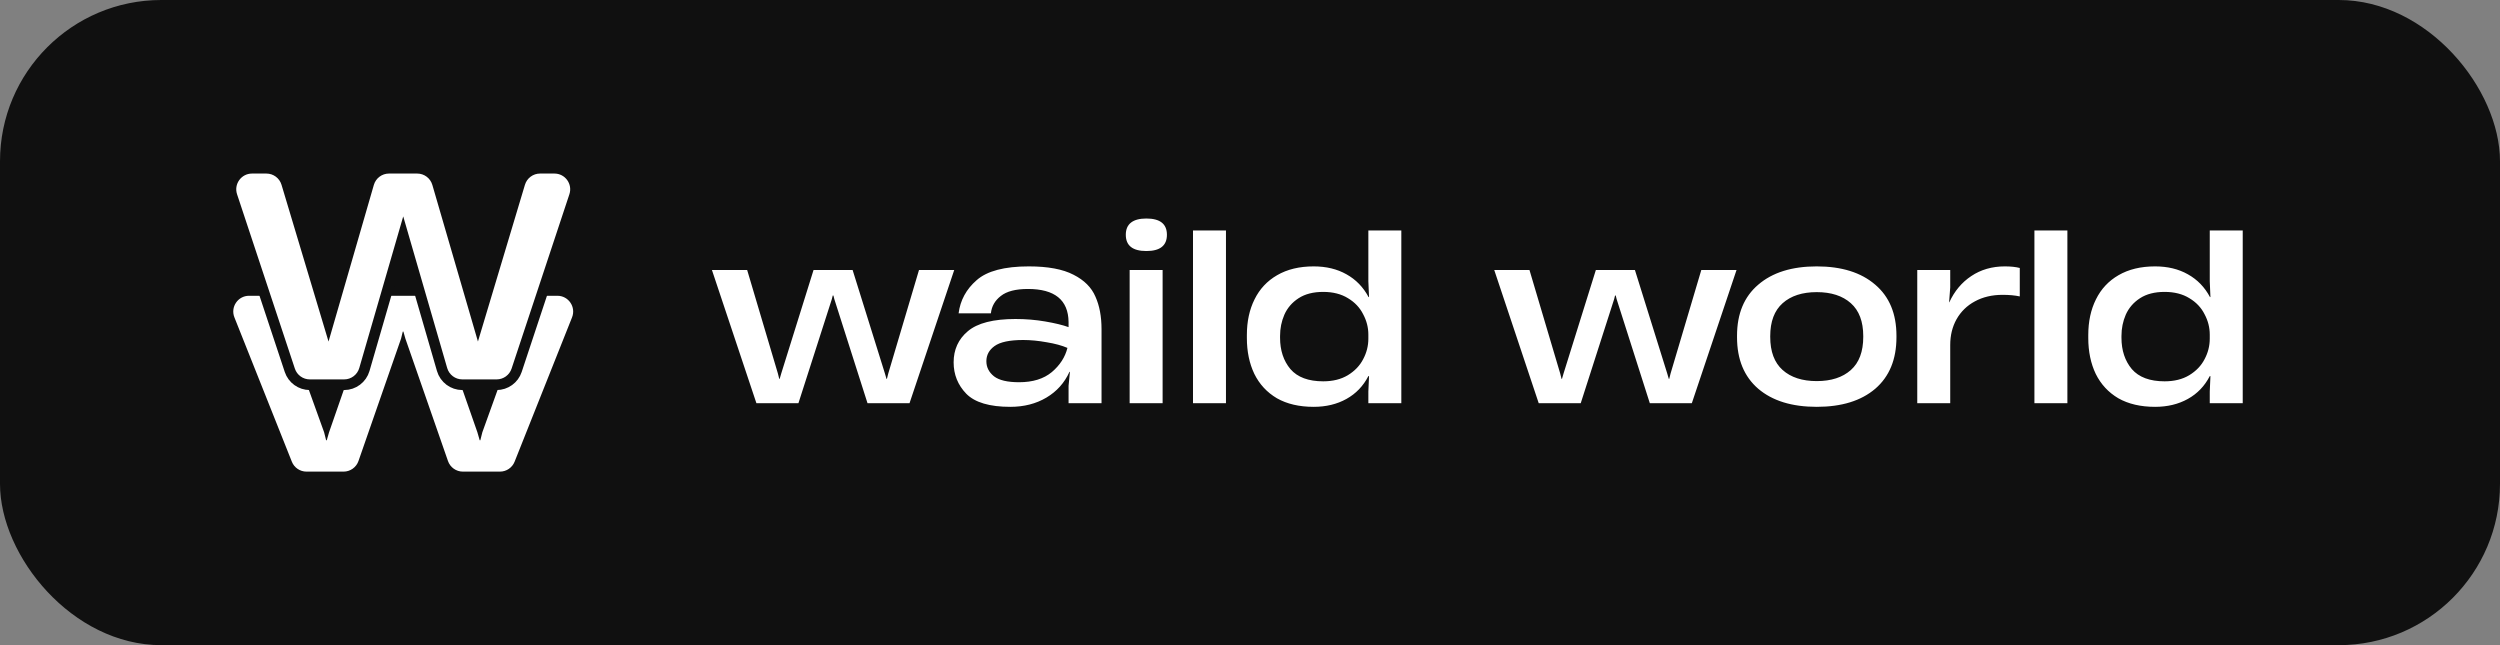 <svg width="155" height="40" viewBox="0 0 155 40" fill="none" xmlns="http://www.w3.org/2000/svg">
<rect x="0" y="0" width="155" height="40" fill="#808080" stroke="none"/>
<rect width="155" height="40" rx="10" fill="#101010"/>
<path d="M22.225 28.584C22.088 28.977 21.718 29.24 21.302 29.24H19.002C18.602 29.24 18.242 28.996 18.094 28.624L14.533 19.677C14.277 19.035 14.751 18.338 15.441 18.338H16.361C16.773 18.338 17.141 18.597 17.281 18.985L20.096 26.804L20.217 27.285C20.22 27.296 20.229 27.303 20.24 27.303C20.25 27.303 20.259 27.296 20.262 27.286L20.401 26.804L23.113 18.995C23.25 18.602 23.621 18.338 24.037 18.338L25.947 18.338C26.362 18.338 26.732 18.601 26.87 18.993L29.599 26.804L29.738 27.286C29.741 27.296 29.75 27.303 29.76 27.303C29.771 27.303 29.78 27.296 29.783 27.285L29.904 26.804L32.719 18.985C32.859 18.597 33.227 18.338 33.639 18.338H34.559C35.249 18.338 35.722 19.035 35.467 19.677L31.906 28.624C31.758 28.996 31.398 29.24 30.998 29.24L28.698 29.24C28.282 29.24 27.912 28.977 27.775 28.584L25.134 20.994L25.014 20.571C25.011 20.561 25.002 20.554 24.991 20.554C24.981 20.554 24.971 20.561 24.969 20.572L24.866 20.994L22.225 28.584Z" fill="white"/>
<path d="M22.592 22.909L25 14.602L27.408 22.909C27.57 23.468 28.082 23.853 28.664 23.853H30.791C31.354 23.853 31.855 23.492 32.032 22.957L35.615 12.149C35.896 11.303 35.266 10.43 34.374 10.43H33.483C32.906 10.43 32.396 10.809 32.23 11.362L29.637 20.01L27.122 11.372C26.959 10.814 26.448 10.43 25.866 10.43H24.117C23.535 10.43 23.023 10.815 22.861 11.374L20.363 20.009L17.77 11.362C17.604 10.809 17.094 10.43 16.517 10.43H15.626C14.734 10.43 14.104 11.303 14.385 12.149L17.968 22.957C18.145 23.492 18.646 23.853 19.209 23.853H21.336C21.918 23.853 22.43 23.468 22.592 22.909Z" fill="white" stroke="#101010" stroke-width="0.66"/>
<path d="M49.502 25H46.898L44.14 16.74H46.324L48.228 23.152L48.312 23.488H48.34L48.438 23.152L50.44 16.74H52.862L54.864 23.152L54.962 23.488H54.99L55.074 23.152L56.978 16.74H59.162L56.39 25H53.786L51.728 18.546L51.672 18.322H51.63L51.574 18.546L49.502 25ZM63.787 16.516C64.972 16.516 65.896 16.689 66.559 17.034C67.222 17.37 67.674 17.823 67.917 18.392C68.169 18.952 68.295 19.624 68.295 20.408V25H66.251V23.922L66.335 23.054H66.307C65.999 23.735 65.523 24.267 64.879 24.65C64.235 25.033 63.488 25.224 62.639 25.224C61.351 25.224 60.441 24.953 59.909 24.412C59.386 23.871 59.125 23.222 59.125 22.466C59.125 21.673 59.419 21.029 60.007 20.534C60.604 20.03 61.589 19.778 62.961 19.778C63.596 19.778 64.212 19.829 64.809 19.932C65.406 20.035 65.887 20.151 66.251 20.282V19.96C66.232 18.597 65.392 17.916 63.731 17.916C62.975 17.916 62.415 18.061 62.051 18.35C61.687 18.63 61.482 18.989 61.435 19.428H59.433C59.536 18.616 59.909 17.93 60.553 17.37C61.197 16.801 62.275 16.516 63.787 16.516ZM63.185 23.698C64.034 23.698 64.711 23.488 65.215 23.068C65.719 22.639 66.041 22.139 66.181 21.57C65.836 21.421 65.406 21.304 64.893 21.22C64.38 21.127 63.894 21.08 63.437 21.08C62.597 21.08 62.004 21.206 61.659 21.458C61.323 21.701 61.155 22.013 61.155 22.396C61.155 22.769 61.314 23.082 61.631 23.334C61.948 23.577 62.466 23.698 63.185 23.698ZM71.075 15.564C70.225 15.564 69.8 15.228 69.8 14.556C69.8 14.22 69.908 13.968 70.123 13.8C70.337 13.632 70.654 13.548 71.075 13.548C71.924 13.548 72.349 13.884 72.349 14.556C72.349 15.228 71.924 15.564 71.075 15.564ZM72.082 25H70.038V16.74H72.082V25ZM76.01 25H73.966V14.29H76.01V25ZM84.838 14.29H86.882V25H84.838V24.272L84.88 23.32H84.838C84.52 23.936 84.068 24.407 83.48 24.734C82.892 25.061 82.215 25.224 81.45 25.224C80.554 25.224 79.793 25.047 79.168 24.692C78.552 24.328 78.085 23.824 77.768 23.18C77.46 22.536 77.306 21.794 77.306 20.954V20.772C77.306 19.932 77.464 19.195 77.782 18.56C78.099 17.916 78.566 17.417 79.182 17.062C79.807 16.698 80.563 16.516 81.45 16.516C82.224 16.516 82.901 16.679 83.48 17.006C84.068 17.333 84.525 17.804 84.852 18.42H84.88L84.838 17.44V14.29ZM82.038 23.642C82.635 23.642 83.144 23.516 83.564 23.264C83.993 23.003 84.31 22.671 84.516 22.27C84.73 21.869 84.838 21.444 84.838 20.996V20.744C84.838 20.305 84.73 19.885 84.516 19.484C84.31 19.073 83.998 18.742 83.578 18.49C83.158 18.229 82.644 18.098 82.038 18.098C81.422 18.098 80.913 18.229 80.512 18.49C80.11 18.751 79.816 19.092 79.63 19.512C79.452 19.923 79.364 20.361 79.364 20.828V20.94C79.364 21.724 79.578 22.373 80.008 22.886C80.446 23.39 81.123 23.642 82.038 23.642ZM98.005 25H95.401L92.643 16.74H94.827L96.731 23.152L96.815 23.488H96.843L96.941 23.152L98.943 16.74H101.365L103.367 23.152L103.465 23.488H103.493L103.577 23.152L105.481 16.74H107.665L104.893 25H102.289L100.231 18.546L100.175 18.322H100.133L100.077 18.546L98.005 25ZM112.638 25.224C111.098 25.224 109.89 24.851 109.012 24.104C108.135 23.348 107.696 22.284 107.696 20.912V20.814C107.696 19.451 108.135 18.397 109.012 17.65C109.89 16.894 111.098 16.516 112.638 16.516C114.178 16.516 115.387 16.894 116.264 17.65C117.142 18.397 117.58 19.451 117.58 20.814V20.912C117.58 22.284 117.142 23.348 116.264 24.104C115.387 24.851 114.178 25.224 112.638 25.224ZM112.638 23.628C113.534 23.628 114.239 23.399 114.752 22.942C115.266 22.485 115.522 21.799 115.522 20.884V20.842C115.522 19.937 115.266 19.255 114.752 18.798C114.239 18.341 113.534 18.112 112.638 18.112C111.742 18.112 111.038 18.341 110.524 18.798C110.011 19.255 109.754 19.937 109.754 20.842V20.884C109.754 21.799 110.011 22.485 110.524 22.942C111.038 23.399 111.742 23.628 112.638 23.628ZM124.302 16.516C124.666 16.516 124.974 16.549 125.226 16.614V18.378C124.927 18.313 124.573 18.28 124.162 18.28C123.509 18.28 122.935 18.415 122.44 18.686C121.955 18.947 121.577 19.316 121.306 19.792C121.045 20.259 120.914 20.791 120.914 21.388V25H118.87V16.74H120.914V17.818L120.844 18.742H120.858C121.175 18.051 121.628 17.51 122.216 17.118C122.813 16.717 123.509 16.516 124.302 16.516ZM128.178 25H126.134V14.29H128.178V25ZM137.005 14.29H139.049V25H137.005V24.272L137.047 23.32H137.005C136.688 23.936 136.235 24.407 135.647 24.734C135.059 25.061 134.383 25.224 133.617 25.224C132.721 25.224 131.961 25.047 131.335 24.692C130.719 24.328 130.253 23.824 129.935 23.18C129.627 22.536 129.473 21.794 129.473 20.954V20.772C129.473 19.932 129.632 19.195 129.949 18.56C130.267 17.916 130.733 17.417 131.349 17.062C131.975 16.698 132.731 16.516 133.617 16.516C134.392 16.516 135.069 16.679 135.647 17.006C136.235 17.333 136.693 17.804 137.019 18.42H137.047L137.005 17.44V14.29ZM134.205 23.642C134.803 23.642 135.311 23.516 135.731 23.264C136.161 23.003 136.478 22.671 136.683 22.27C136.898 21.869 137.005 21.444 137.005 20.996V20.744C137.005 20.305 136.898 19.885 136.683 19.484C136.478 19.073 136.165 18.742 135.745 18.49C135.325 18.229 134.812 18.098 134.205 18.098C133.589 18.098 133.081 18.229 132.679 18.49C132.278 18.751 131.984 19.092 131.797 19.512C131.62 19.923 131.531 20.361 131.531 20.828V20.94C131.531 21.724 131.746 22.373 132.175 22.886C132.614 23.39 133.291 23.642 134.205 23.642Z" fill="white"/>
</svg>
